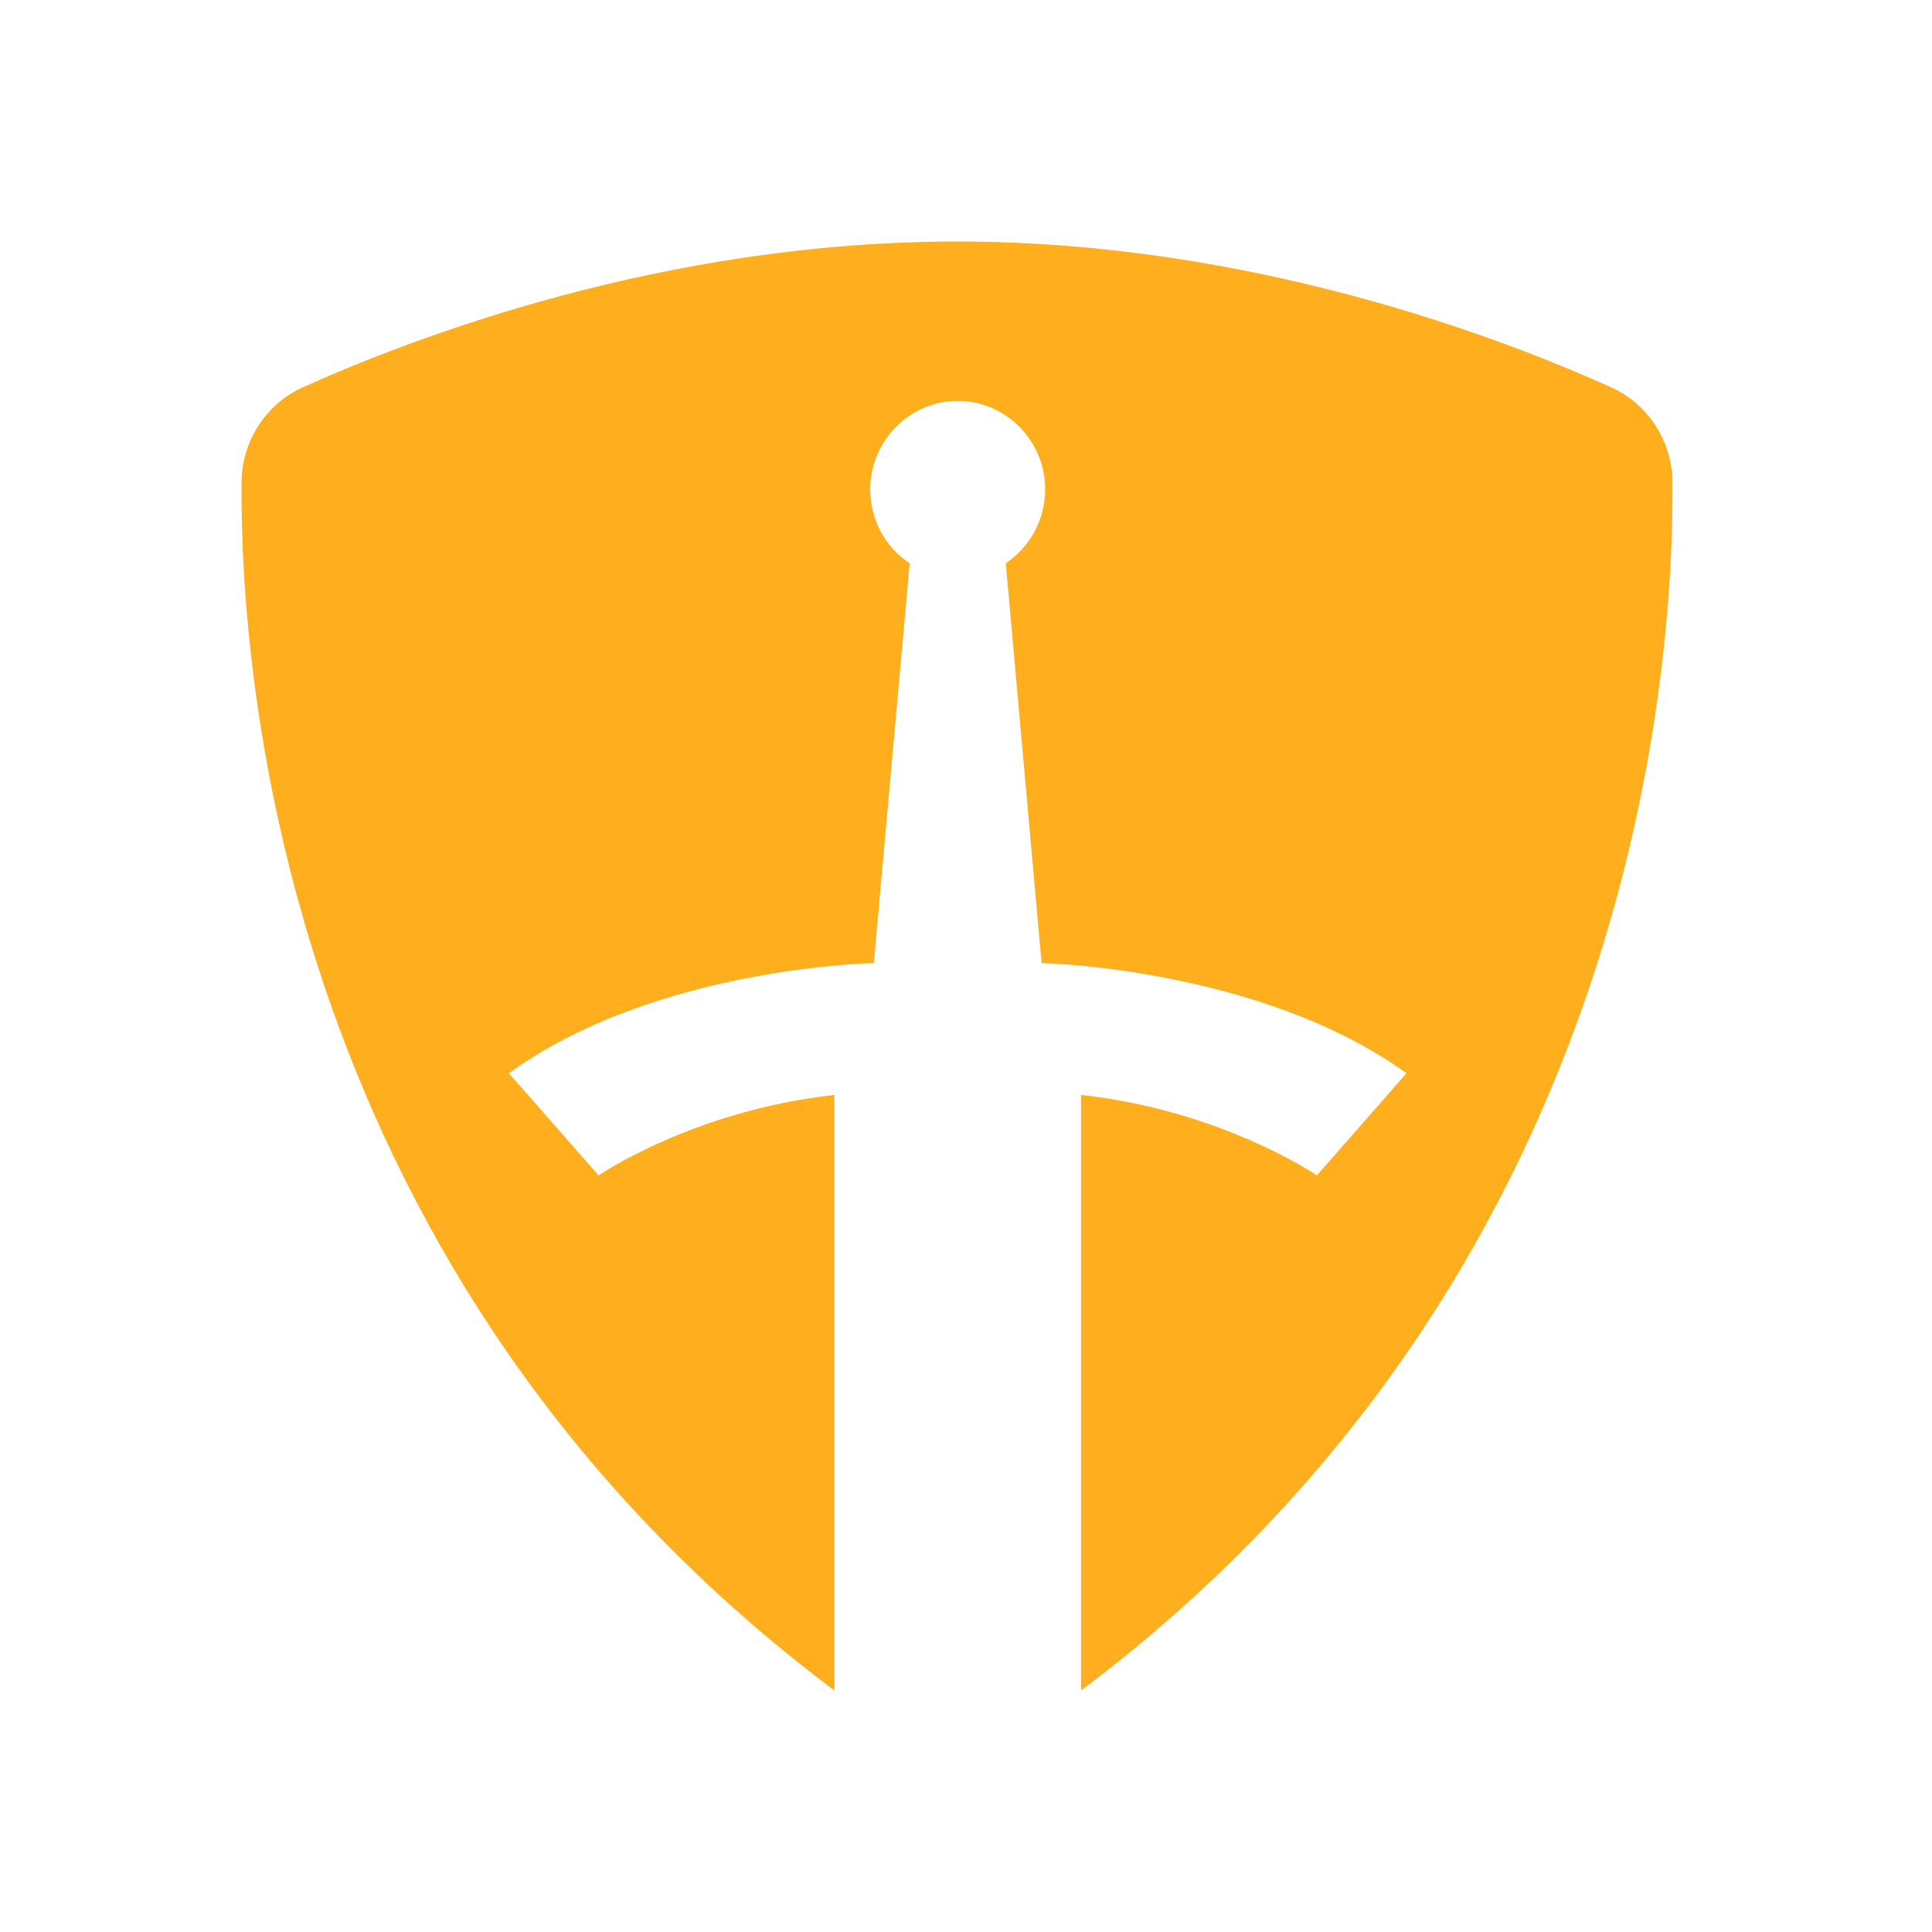 <svg width="48" height="48" viewBox="0 0 48 48" fill="none" xmlns="http://www.w3.org/2000/svg">
<g id="Logo_tiny/CAMELOT_light">
<path id="Vector" d="M26.858 42V27.204C30.349 27.582 32.718 29.202 32.718 29.202L34.944 26.664C31.293 24.036 25.878 23.928 25.878 23.928L24.988 13.992C25.576 13.596 25.967 12.93 25.967 12.156C25.967 10.95 24.988 9.96 23.794 9.96C22.601 9.96 21.621 10.95 21.621 12.156C21.621 12.93 22.013 13.614 22.601 13.992L21.71 23.928C21.71 23.928 16.296 24.018 12.644 26.664L14.871 29.202C14.871 29.202 17.24 27.582 20.731 27.204V42C7.087 31.776 5.965 16.926 6.001 11.994C6.001 10.968 6.606 10.032 7.533 9.618C10.258 8.394 16.474 6 23.777 6C31.079 6 37.295 8.394 40.02 9.618C40.947 10.032 41.552 10.968 41.552 11.994C41.588 16.926 40.466 31.776 26.858 42Z" fill="#FFAF1D"/>
</g>
</svg>
